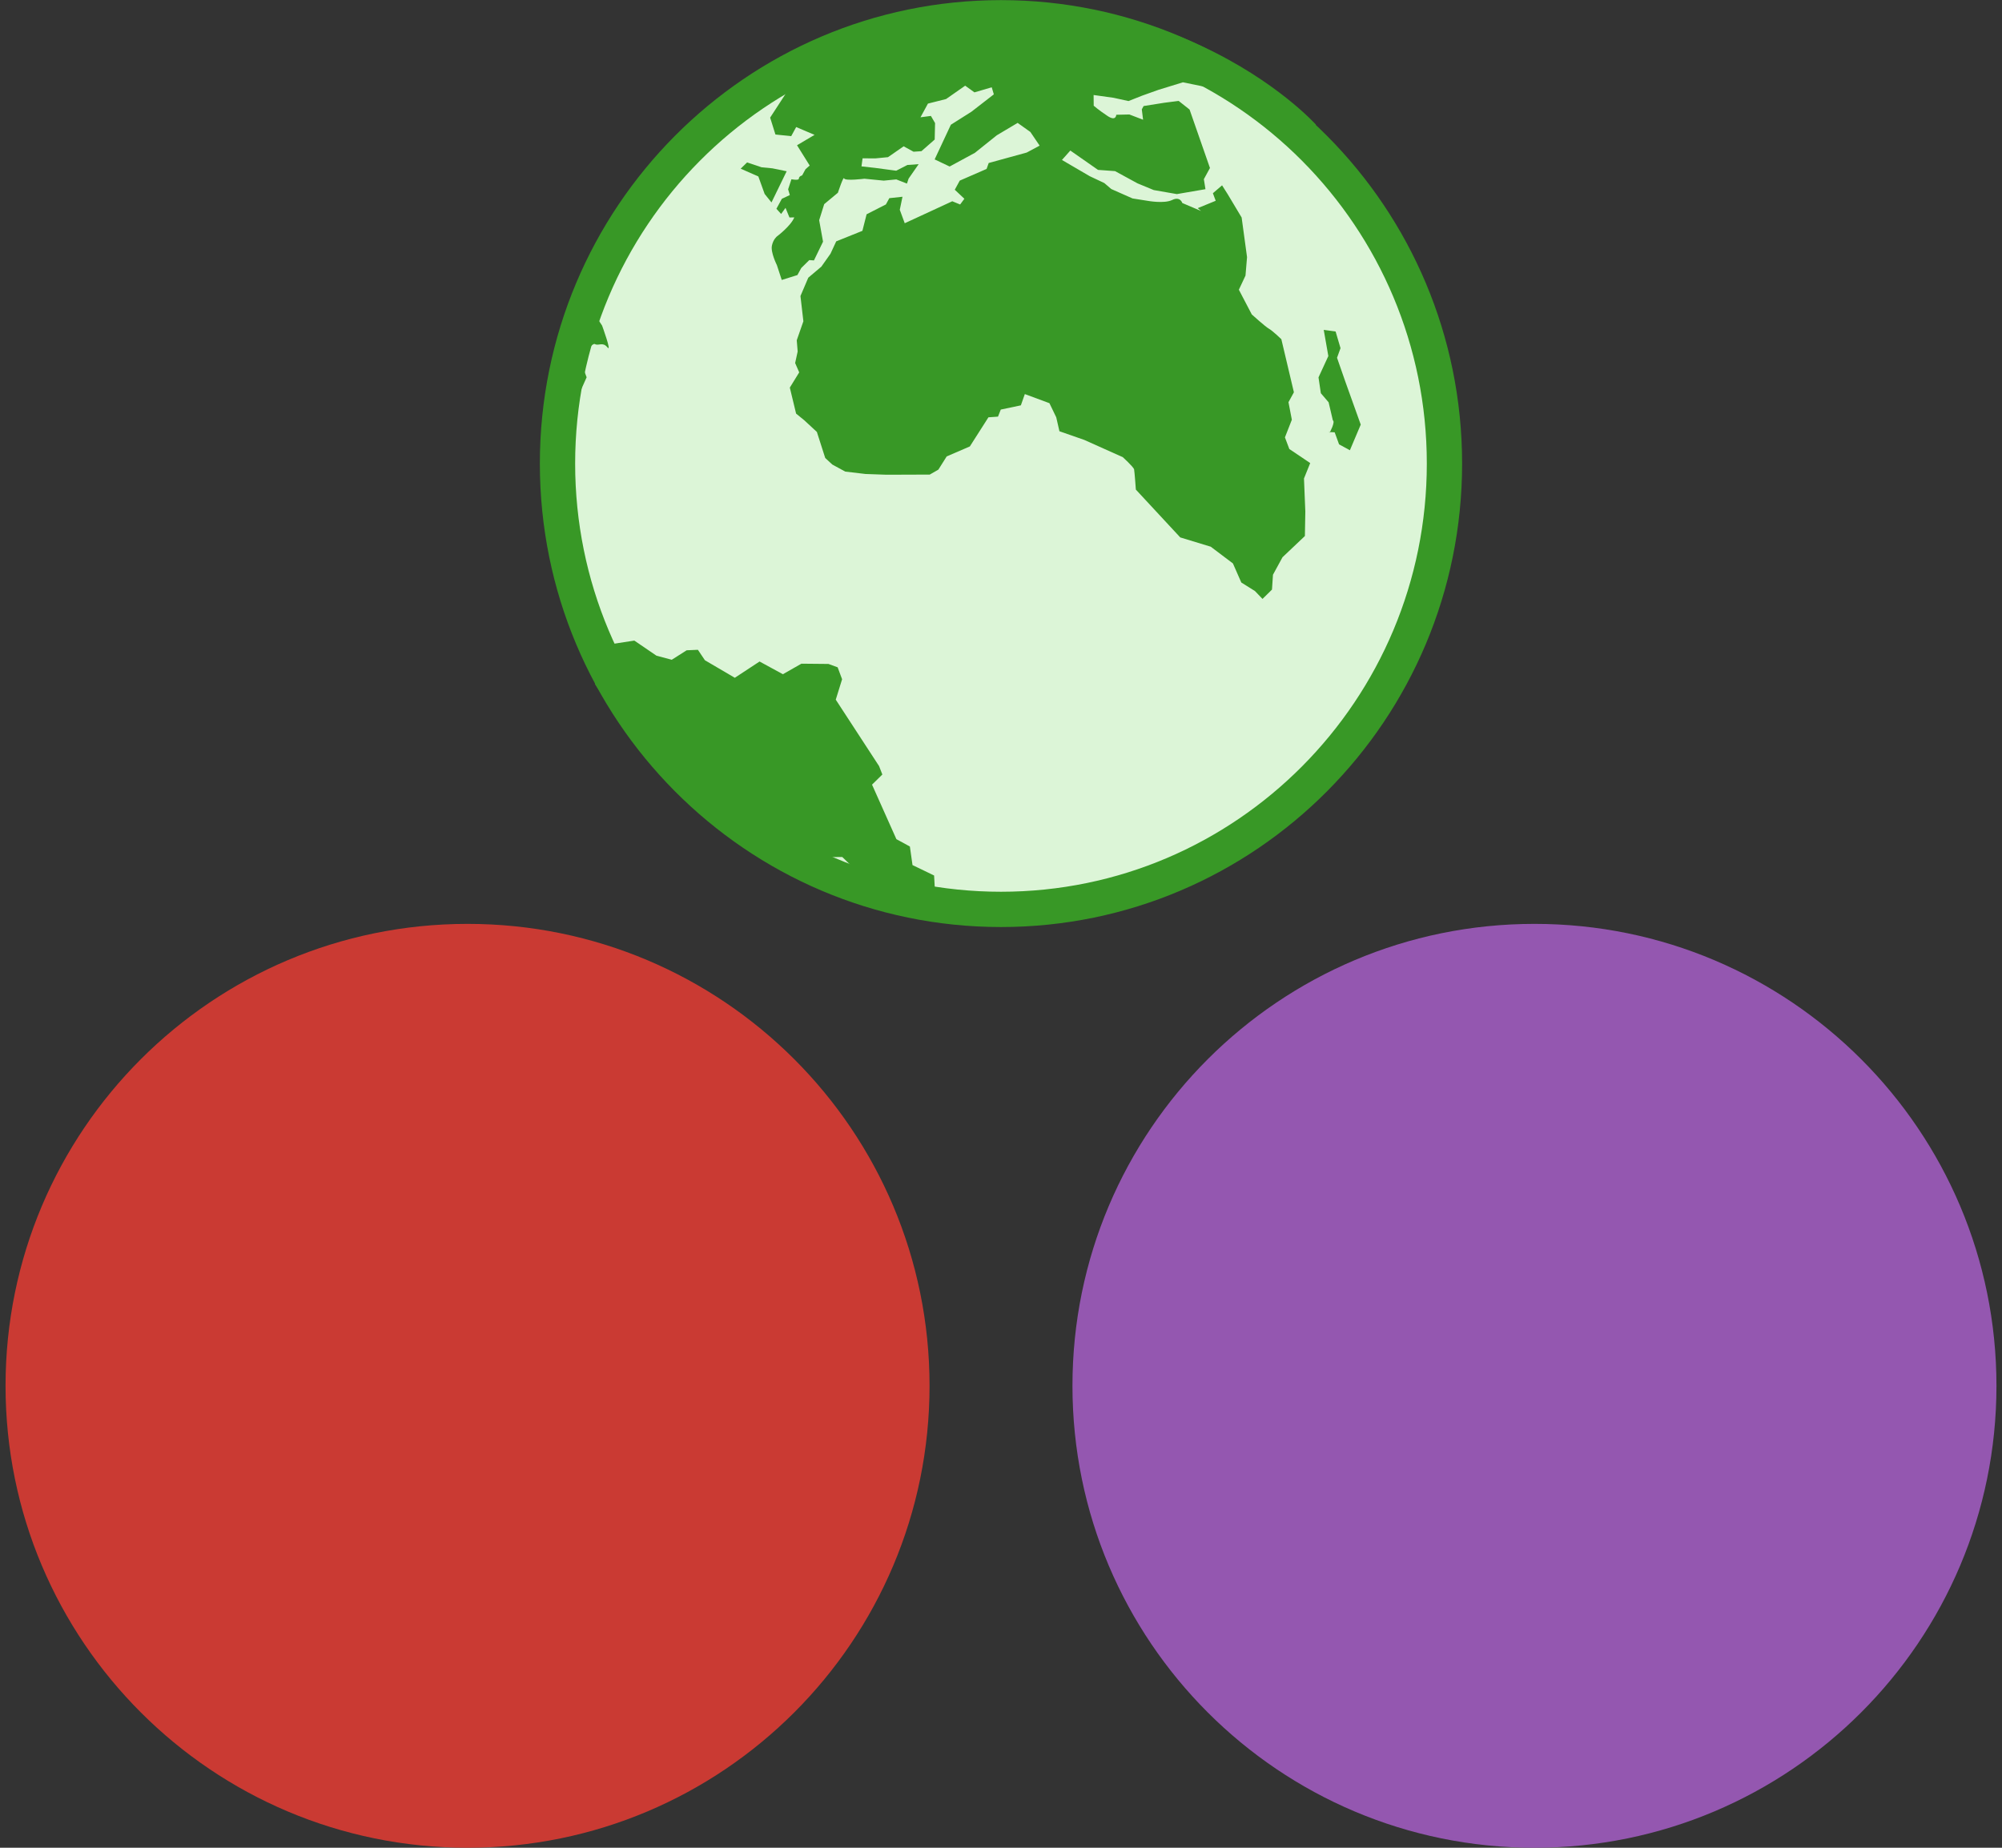 <?xml version="1.0" encoding="UTF-8"?>
<svg width="325pt" height="300pt" version="1.1" viewBox="0 0 325 300" xmlns="http://www.w3.org/2000/svg" xmlns:cc="http://creativecommons.org/ns#" xmlns:dc="http://purl.org/dc/elements/1.1/" xmlns:rdf="http://www.w3.org/1999/02/22-rdf-syntax-ns#">
 <rect x="0" y="0" width="325" height="300" fill="#333333" stroke="none"/>
 <g>
  <path d="m234.49 75.266c0 39.976-32.232 72.382-71.993 72.382s-71.993-32.406-71.993-72.382c0-39.976 32.232-72.382 71.993-72.382s71.993 32.406 71.993 72.382" fill="#dcf5d7" stroke="#389826" stroke-width="5.729"/>
  <path d="m150.9 225c0 41.422-33.578 75-75 75-41.422 0-75-33.578-75-75 0-41.422 33.578-75 75-75 41.422 0 75 33.578 75 75" fill="#ca3a33"/>
  <path d="m324.1 225c0 41.422-33.578 75-75 75-41.422 0-75-33.578-75-75 0-41.422 33.578-75 75-75 41.422 0 75 33.578 75 75" fill="#9457b0"/>
 </g>
 <g fill="#389826">
  <path d="m141.4 3.31s-8.059 7.577-11.554 8.374l-4.823 7.413 0.858 2.742 2.562 0.267 0.807-1.48 2.982 1.271-2.844 1.685 2.057 3.294-0.679 0.594-0.551 1.012s-0.485 0.097-0.53 0.494c0.052 0.382-1.206 0.126-1.206 0.126l-0.537 1.634 0.275 0.932-1.294 0.607-0.883 1.621 0.765 0.843 0.715-0.99 0.637 1.559 0.789-0.01c-0.594 1.428-2.822 3.088-2.822 3.088s-0.599 0.463-0.813 1.491c-0.238 1.086 0.805 3.166 0.805 3.166l0.791 2.412 2.544-0.798 0.623-1.144 1.302-1.285 0.757 0.052 1.475-3.042-0.627-3.487 0.817-2.607 2.223-1.849s0.92-2.809 1.011-2.327c0.182 0.447 3.291 0.049 3.291 0.049l3.141 0.31 2.035-0.199 1.732 0.679 0.269-0.808 1.632-2.345-1.827 0.131-1.82 0.932-3.415-0.457-2.22-0.248 0.177-1.305 2.096 0.006 2.03-0.195 2.538-1.763 1.612 0.879 1.279-0.09 2.152-1.888 0.061-2.676-0.677-1.159-1.691 0.222 1.212-2.224 2.945-0.74 3.099-2.168 1.505 1.085 2.805-0.824 0.34 1.147-3.635 2.82-3.34 2.112-2.632 5.63 2.434 1.155 4.1-2.223 3.562-2.853 3.375-2.007 2.069 1.474 1.503 2.217-2.1 1.125-6.17 1.696-0.34 0.962-4.357 1.897-0.808 1.482 1.558 1.464-0.688 0.931-1.276-0.524-7.718 3.568-0.803-2.183 0.438-2.116-2.138 0.229-0.554 1.017-3.134 1.599-0.681 2.686-4.252 1.712-0.932 2.012-1.479 2.09-2.123 1.795-1.27 2.979 0.474 4.099-1.075 3.08 0.148 1.827-0.41 1.875 0.66 1.511-1.524 2.474 1.018 4.221 1.327 1.083 2.046 1.893 1.357 4.232 1.158 1.067 2.092 1.14 3.286 0.389 3.425 0.121 7.008-0.025 1.398-0.804 1.353-2.145 3.757-1.62 3.018-4.729 1.554-0.11 0.449-1.146 3.261-0.686 0.644-1.83 3.993 1.479 1.108 2.295 0.516 2.262 4.045 1.411 6.246 2.8s1.645 1.5 1.828 1.954c0.088 0.488 0.287 3.306 0.287 3.306l7.208 7.767 4.95 1.506 3.599 2.716 1.364 3.099 2.215 1.386 1.224 1.277 1.54-1.514 0.161-2.414 1.549-2.842 3.632-3.44 0.07-3.984-0.218-5.359 1.01-2.503-3.39-2.284-0.712-1.887 1.122-2.866-0.547-2.844 0.88-1.615-2.037-8.614s-1.437-1.39-2.032-1.715c-0.546-0.298-2.765-2.304-2.765-2.304l-2.1-4.015 1.076-2.295 0.251-2.998-0.876-6.43-2.245-3.754-0.931-1.472-1.492 1.281 0.458 1.226-2.917 1.194 0.534 0.463-3.042-1.296s-0.335-1.147-1.663-0.48c-1.294 0.614-3.926 0.133-3.926 0.133l-2.488-0.394-3.452-1.528-1.134-0.972-2.367-1.115-4.507-2.632 1.359-1.529 4.497 3.141 2.765 0.199 3.645 1.987 2.633 1.088 3.753 0.655 4.645-0.797-0.261-1.625 0.99-1.816-3.309-9.49-1.771-1.401-2.331 0.299-3.358 0.533-0.294 0.54 0.207 1.683-2.227-0.853-2.128 0.048s-0.013 1.133-1.421 0.191c-1.47-0.98-2.239-1.66-2.239-1.66l-0.018-1.74 3.245 0.453 2.42 0.529 2.235-0.884 2.612-0.932 3.989-1.229 3.613 0.739 3.363 1.054 1.345-1.183 4.58 2.657 7.211 4.555 1.48-0.945c4e-3 -0.002-25.475-28.407-72.222-16.929z"/>
  <polygon transform="matrix(.246 -.452 .452 .246 53.916 106.85)" points="192.53 53.013 203.46 52.519 202.12 48.124 200.78 44.969 199.94 40.22 197.24 39.384 197.75 45.454 193.85 49.842"/>
  <path d="m216.37 68.246-0.685-2.929-1.262-1.474-0.38-2.57 1.596-3.462-0.746-4.25 1.926 0.263 0.798 2.705-0.567 1.557 1.308 3.759 2.541 7.094-1.761 4.163-1.757-0.958-0.712-1.954c-1.038-0.076-0.812 0.047-1.038-0.076-0.215-0.117 0.226 0.123 0.226 0.123s0.954-1.75 0.513-1.991z"/>
  <path d="m167.69 150.11-9.233-3.467-1.786 0.018-2.311-0.47-2.602-1.917-0.119-2.129-3.505-1.691-0.426-3.015-2.19-1.194-3.954-8.851 1.675-1.645-0.53-1.363-7.033-10.79 1.029-3.314-0.723-1.94-1.487-0.544-4.396-0.042-3.005 1.71-3.787-2.064-4.018 2.642-4.856-2.849-1.136-1.694-1.825 0.079-2.42 1.537-2.483-0.662-3.593-2.45-4.506 0.692-0.484 3.775-1.406 2.58s9.38 14.954 18.25 21.853c8.908 6.927 0.941 0.229 0.941 0.229l6.136 1.564 5.707 1.827 4.475 2.648 4.645-0.033 3.033 2.936 6.042 3.583 4.064 0.642 4.375 1.393 3.965 1.378 2.631-0.139"/>
  <path d="m95.497 44.152 1.219 1.948-1.402 3.087 2.427 3.671s1.66 4.543 0.85 3.516c-0.775-0.916-1.393-0.173-2.002-0.505-0.598-0.326-2.312 2.817-2.312 2.817l0.955 2.57-3.135 7.035s-0.478 2.333-0.354 3.157c0.049 0.815 0.049 0.815 0.049 0.815l-0.451 0.828-0.373 1.078 0.454 1.524 0.492 1.058 0.783 0.919 0.412 1.215-2.471 3.077-1.945 3.568c7.39e-4 -0.001-3.23-24.954 6.803-41.379z"/>
 </g>
</svg>
